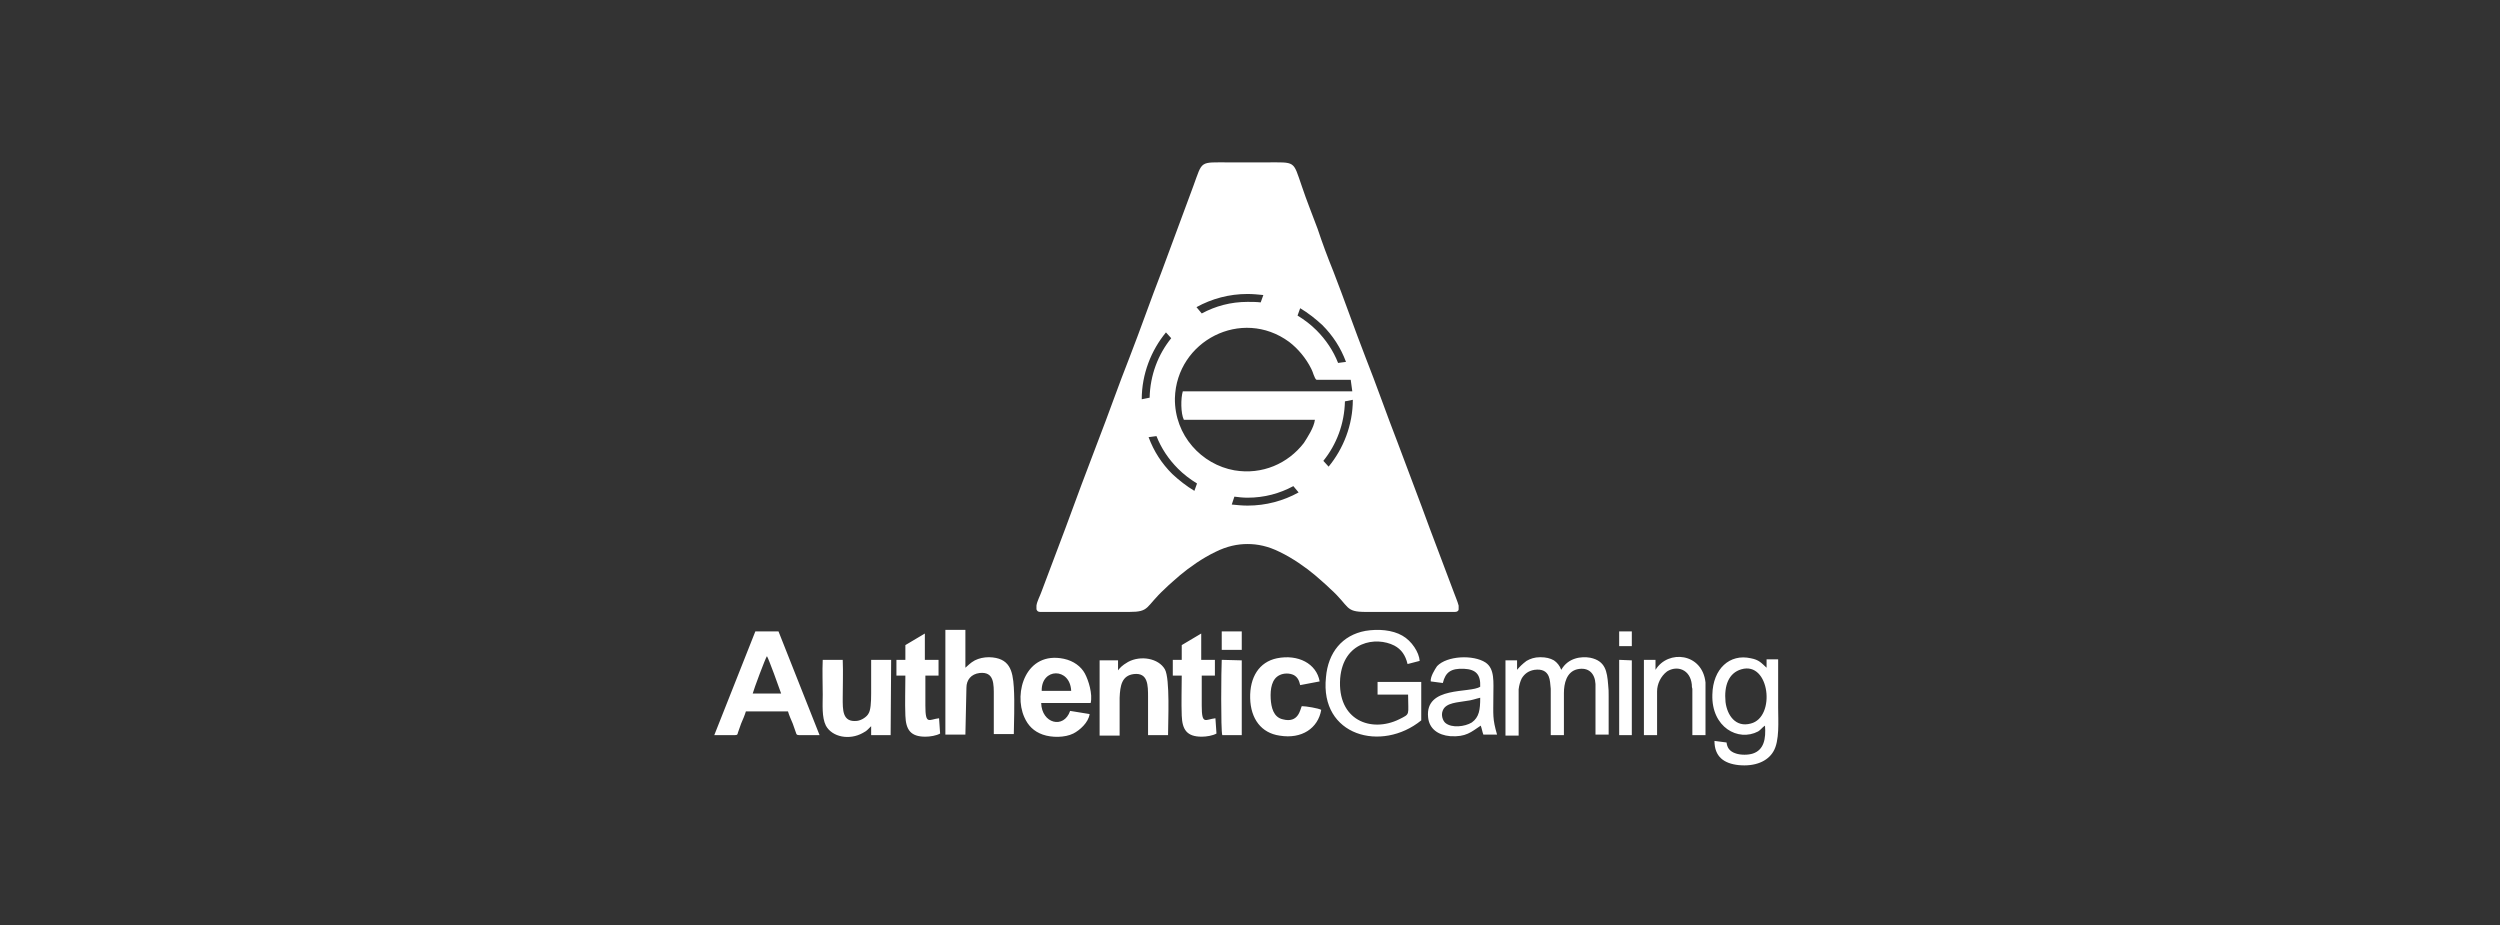 <svg width="154" height="57" viewBox="0 0 154 57" fill="none" xmlns="http://www.w3.org/2000/svg">
<rect x="0" y="0" width="154" height="57" fill="#333333" stroke="none"/>
<path fill-rule="evenodd" clip-rule="evenodd" d="M80.999 25.859H72.925C72.731 25.47 72.731 24.53 72.86 24.108H83.302L83.204 23.395H81.097C80.967 23.33 80.87 22.876 80.772 22.714C80.448 22.065 79.962 21.482 79.41 21.06C76.492 18.92 72.471 20.995 72.374 24.53C72.341 26.832 74.028 28.616 76.038 28.972C77.757 29.264 79.346 28.551 80.319 27.286C80.545 26.929 80.935 26.346 80.999 25.859ZM82.426 22.357C82.134 21.611 81.68 20.93 81.097 20.347C80.74 19.99 80.351 19.698 79.929 19.439L80.091 18.985C80.578 19.277 81.032 19.633 81.453 20.022C82.102 20.671 82.588 21.417 82.913 22.292L82.426 22.357ZM81.518 28.389C82.329 27.383 82.815 26.119 82.848 24.724L83.334 24.627C83.334 26.183 82.75 27.643 81.843 28.745L81.518 28.389ZM76.038 30.593C76.298 30.626 76.557 30.658 76.849 30.658C77.886 30.658 78.827 30.399 79.67 29.945L79.994 30.334C79.054 30.853 77.984 31.145 76.849 31.145C76.525 31.145 76.2 31.112 75.876 31.08L76.038 30.593ZM71.239 26.864C71.531 27.61 71.985 28.291 72.569 28.875C72.925 29.232 73.314 29.523 73.736 29.783L73.574 30.237C73.087 29.945 72.633 29.588 72.212 29.199C71.563 28.551 71.077 27.805 70.753 26.929L71.239 26.864ZM72.147 20.833C71.336 21.838 70.85 23.103 70.817 24.497L70.331 24.595C70.331 23.038 70.915 21.579 71.823 20.476L72.147 20.833ZM76.849 18.596C75.811 18.596 74.871 18.855 74.028 19.309L73.703 18.92C74.644 18.401 75.714 18.109 76.849 18.109C77.173 18.109 77.497 18.142 77.822 18.174L77.659 18.628C77.4 18.596 77.108 18.596 76.849 18.596ZM76.849 33.512C77.465 33.512 78.114 33.642 78.827 33.998C79.638 34.387 80.416 34.939 80.999 35.425C81.324 35.717 81.648 35.976 81.94 36.268C83.172 37.371 82.815 37.695 84.145 37.695H89.625C89.755 37.695 89.852 37.63 89.852 37.533V37.306C89.787 37.046 89.625 36.69 89.56 36.495L88.068 32.539C87.42 30.756 86.739 29.005 86.09 27.253C85.409 25.503 84.793 23.719 84.112 22C83.431 20.249 82.815 18.466 82.134 16.715C81.778 15.839 81.453 14.964 81.162 14.088C80.837 13.213 80.481 12.337 80.189 11.462C79.638 9.873 79.832 10.003 77.984 10.003C77.789 10.003 77.368 10.003 76.849 10.003C76.33 10.003 75.908 10.003 75.714 10.003C73.866 10.003 74.093 9.873 73.509 11.462C73.185 12.337 72.86 13.213 72.536 14.088C72.212 14.964 71.888 15.839 71.563 16.715C70.882 18.466 70.266 20.249 69.585 22C68.904 23.719 68.288 25.503 67.607 27.253C66.926 29.037 66.278 30.756 65.629 32.539L64.138 36.495C64.073 36.69 63.878 37.046 63.846 37.306V37.533C63.878 37.63 63.943 37.695 64.073 37.695H69.553C70.85 37.695 70.526 37.403 71.758 36.268C72.05 35.976 72.374 35.717 72.698 35.425C73.282 34.939 74.06 34.387 74.871 33.998C75.584 33.642 76.233 33.512 76.849 33.512Z" fill="white"/>
<path fill-rule="evenodd" clip-rule="evenodd" d="M47.243 40.419C47.34 40.549 48.021 42.429 48.118 42.721H47.243H46.367C46.432 42.462 47.145 40.549 47.243 40.419ZM107.264 41.23C106.486 41.457 106.194 42.235 106.292 43.24C106.389 44.051 106.908 44.829 107.848 44.57C109.405 44.181 109.015 40.711 107.264 41.23ZM108.724 44.699C108.788 45.51 108.659 46.191 107.978 46.418C107.686 46.515 107.232 46.515 106.94 46.418C106.519 46.288 106.389 46.029 106.356 45.737L105.611 45.64C105.611 46.612 106.194 47.034 107.102 47.131C108.107 47.229 108.886 46.904 109.242 46.288C109.632 45.64 109.534 44.407 109.534 43.597C109.534 42.592 109.534 41.619 109.534 40.614H108.821V41.132C108.497 40.84 108.367 40.646 107.848 40.549C106.551 40.257 105.513 41.197 105.481 42.786C105.416 44.797 107.07 45.705 108.302 45.056C108.464 44.959 108.561 44.797 108.724 44.699ZM58.235 45.251H59.468L59.532 42.365C59.532 41.878 59.824 41.522 60.343 41.457C61.251 41.359 61.218 42.138 61.218 42.883C61.218 43.662 61.218 44.44 61.218 45.218H62.451C62.451 44.634 62.516 43.337 62.451 42.332C62.386 41.294 62.191 40.516 60.927 40.484C60.602 40.484 60.311 40.549 60.051 40.678C59.759 40.84 59.662 40.97 59.468 41.132V38.798H58.235V45.251ZM87.549 44.375V42.008H84.858V42.786H86.738C86.738 44.083 86.9 43.953 86.187 44.31C84.468 45.153 82.361 44.375 82.555 41.781C82.75 39.511 84.76 39.187 85.895 39.77C86.317 39.997 86.576 40.354 86.706 40.905L87.452 40.711C87.419 40.192 86.965 39.479 86.382 39.154C85.766 38.798 84.89 38.733 84.112 38.862C82.685 39.122 81.809 40.192 81.68 41.716C81.291 45.348 85.117 46.353 87.549 44.375ZM64.169 42.559H65.985C65.92 41.1 64.137 41.132 64.169 42.559ZM67.12 43.986L65.92 43.791C65.531 44.926 64.169 44.57 64.137 43.305H67.185C67.315 42.754 67.055 41.911 66.828 41.489C66.601 41.068 66.147 40.711 65.531 40.581C63.197 40.095 62.418 42.656 63.099 44.181C63.326 44.699 63.683 45.056 64.234 45.251C64.785 45.445 65.596 45.445 66.115 45.186C66.504 44.991 67.055 44.505 67.12 43.986ZM91.181 42.981C90.889 43.045 90.662 43.143 90.338 43.175C89.819 43.273 89.073 43.273 88.879 43.759C88.749 44.051 88.879 44.407 89.041 44.537C89.43 44.861 90.24 44.764 90.662 44.505C91.116 44.181 91.181 43.727 91.181 42.981ZM88.133 41.975L88.879 42.073C89.041 41.392 89.397 41.165 90.176 41.197C90.921 41.23 91.213 41.554 91.181 42.3C90.565 42.721 87.776 42.235 87.971 44.181C88.035 44.894 88.587 45.283 89.332 45.348C90.305 45.413 90.629 45.088 91.213 44.699C91.278 44.861 91.311 45.088 91.375 45.251H92.218C91.927 44.245 91.991 44.051 91.991 42.883C91.991 42.008 92.089 41.197 91.505 40.808C90.759 40.322 89.138 40.387 88.522 41.035C88.392 41.23 88.1 41.684 88.133 41.975ZM93.451 41.262V40.97V40.678H93.094H92.737V42.462V45.315H93.548V42.462C93.58 42.202 93.645 41.975 93.743 41.781C93.905 41.522 94.132 41.327 94.521 41.262C95.007 41.197 95.266 41.359 95.396 41.651C95.493 41.878 95.493 42.138 95.526 42.429V45.283H96.337V42.689C96.337 42.105 96.499 41.392 97.147 41.23C97.861 41.068 98.25 41.489 98.282 42.138C98.282 42.235 98.282 42.332 98.282 42.397V45.251H99.093V42.883C99.093 42.624 99.093 42.429 99.061 42.17C98.996 41.359 98.898 40.711 97.958 40.516C97.407 40.419 96.596 40.516 96.174 41.262C96.077 41.003 95.915 40.808 95.721 40.678C95.493 40.549 95.234 40.484 94.877 40.484C94.521 40.484 94.261 40.581 94.034 40.711C93.775 40.905 93.613 41.068 93.451 41.262ZM68.871 41.294V40.678H67.736V45.315H68.969C68.969 44.537 68.969 43.759 68.969 42.981C69.001 42.235 69.098 41.619 69.844 41.522C70.719 41.424 70.72 42.202 70.72 42.948C70.72 43.727 70.72 44.505 70.72 45.283H71.952C71.952 44.44 72.082 41.813 71.757 41.23C71.368 40.549 70.266 40.354 69.487 40.776C69.098 41.003 69.001 41.132 68.871 41.294ZM53.89 45.283H54.863L54.895 40.646H54.344H53.663C53.663 40.873 53.663 41.23 53.663 41.651V42.721C53.663 43.273 53.631 43.759 53.501 43.953C53.404 44.148 53.08 44.375 52.788 44.407C51.88 44.505 51.912 43.727 51.912 42.981C51.912 42.202 51.944 41.424 51.912 40.646H50.68C50.648 41.359 50.68 42.073 50.68 42.786C50.68 43.402 50.615 44.181 50.874 44.699C51.264 45.413 52.334 45.607 53.144 45.153C53.274 45.088 53.371 45.024 53.469 44.926C53.533 44.861 53.598 44.797 53.663 44.732V45.283H53.89V45.283ZM81.388 43.727C81.226 43.629 80.448 43.499 80.188 43.499C80.091 43.694 79.994 44.57 79.021 44.31C78.437 44.181 78.307 43.564 78.275 43.045C78.243 42.429 78.34 41.813 78.826 41.586C79.086 41.457 79.442 41.457 79.702 41.586C79.929 41.716 80.026 41.911 80.091 42.203L81.291 41.975C81.096 40.873 79.961 40.289 78.664 40.549C77.562 40.776 76.978 41.716 77.01 43.013C77.043 44.278 77.691 45.153 78.826 45.315C80.188 45.542 81.193 44.861 81.388 43.727ZM55.771 39.738V40.646H55.22V41.619H55.771C55.771 42.429 55.738 43.273 55.771 44.083C55.803 44.959 56.095 45.38 57.003 45.38C57.295 45.38 57.684 45.315 57.911 45.186L57.846 44.245C57.23 44.31 57.003 44.699 57.003 43.467C57.003 42.851 57.003 42.235 57.003 41.619H57.814V40.646H56.971V39.025L55.771 39.738ZM101.979 41.262V40.646H101.265V42.429V45.283H102.076V42.592C102.076 42.138 102.303 41.651 102.692 41.359C103.308 40.97 104.119 41.23 104.216 42.17C104.216 42.235 104.216 42.332 104.249 42.429V45.283H105.059V42.883C105.059 42.592 105.059 42.332 105.059 42.04C104.865 40.224 102.757 39.997 101.979 41.262ZM75.292 45.283H76.492V40.678L75.259 40.646C75.227 41.197 75.194 44.991 75.292 45.283ZM99.741 45.283H100.52V40.678L99.741 40.646V45.283ZM75.259 40.03H76.492V38.895H75.259V40.03ZM99.741 39.738V39.803H100.52V38.895H99.741V39.738ZM72.795 39.738V40.646H72.244V41.619H72.795C72.795 42.429 72.763 43.273 72.795 44.083C72.827 44.959 73.119 45.38 74.027 45.38C74.319 45.38 74.708 45.315 74.935 45.186L74.87 44.245C74.254 44.31 74.027 44.699 74.027 43.467C74.027 42.851 74.027 42.235 74.027 41.619H74.838V40.646H73.995V39.025L72.795 39.738ZM47.243 43.824H48.54C48.605 44.051 48.734 44.343 48.832 44.57L49.026 45.121C49.059 45.218 49.059 45.283 49.221 45.283H50.485L47.956 38.895H47.243H46.529L44 45.283H45.265C45.427 45.283 45.427 45.251 45.459 45.121L45.654 44.57C45.751 44.343 45.881 44.051 45.946 43.824H47.243V43.824Z" fill="white"/>
</svg>
